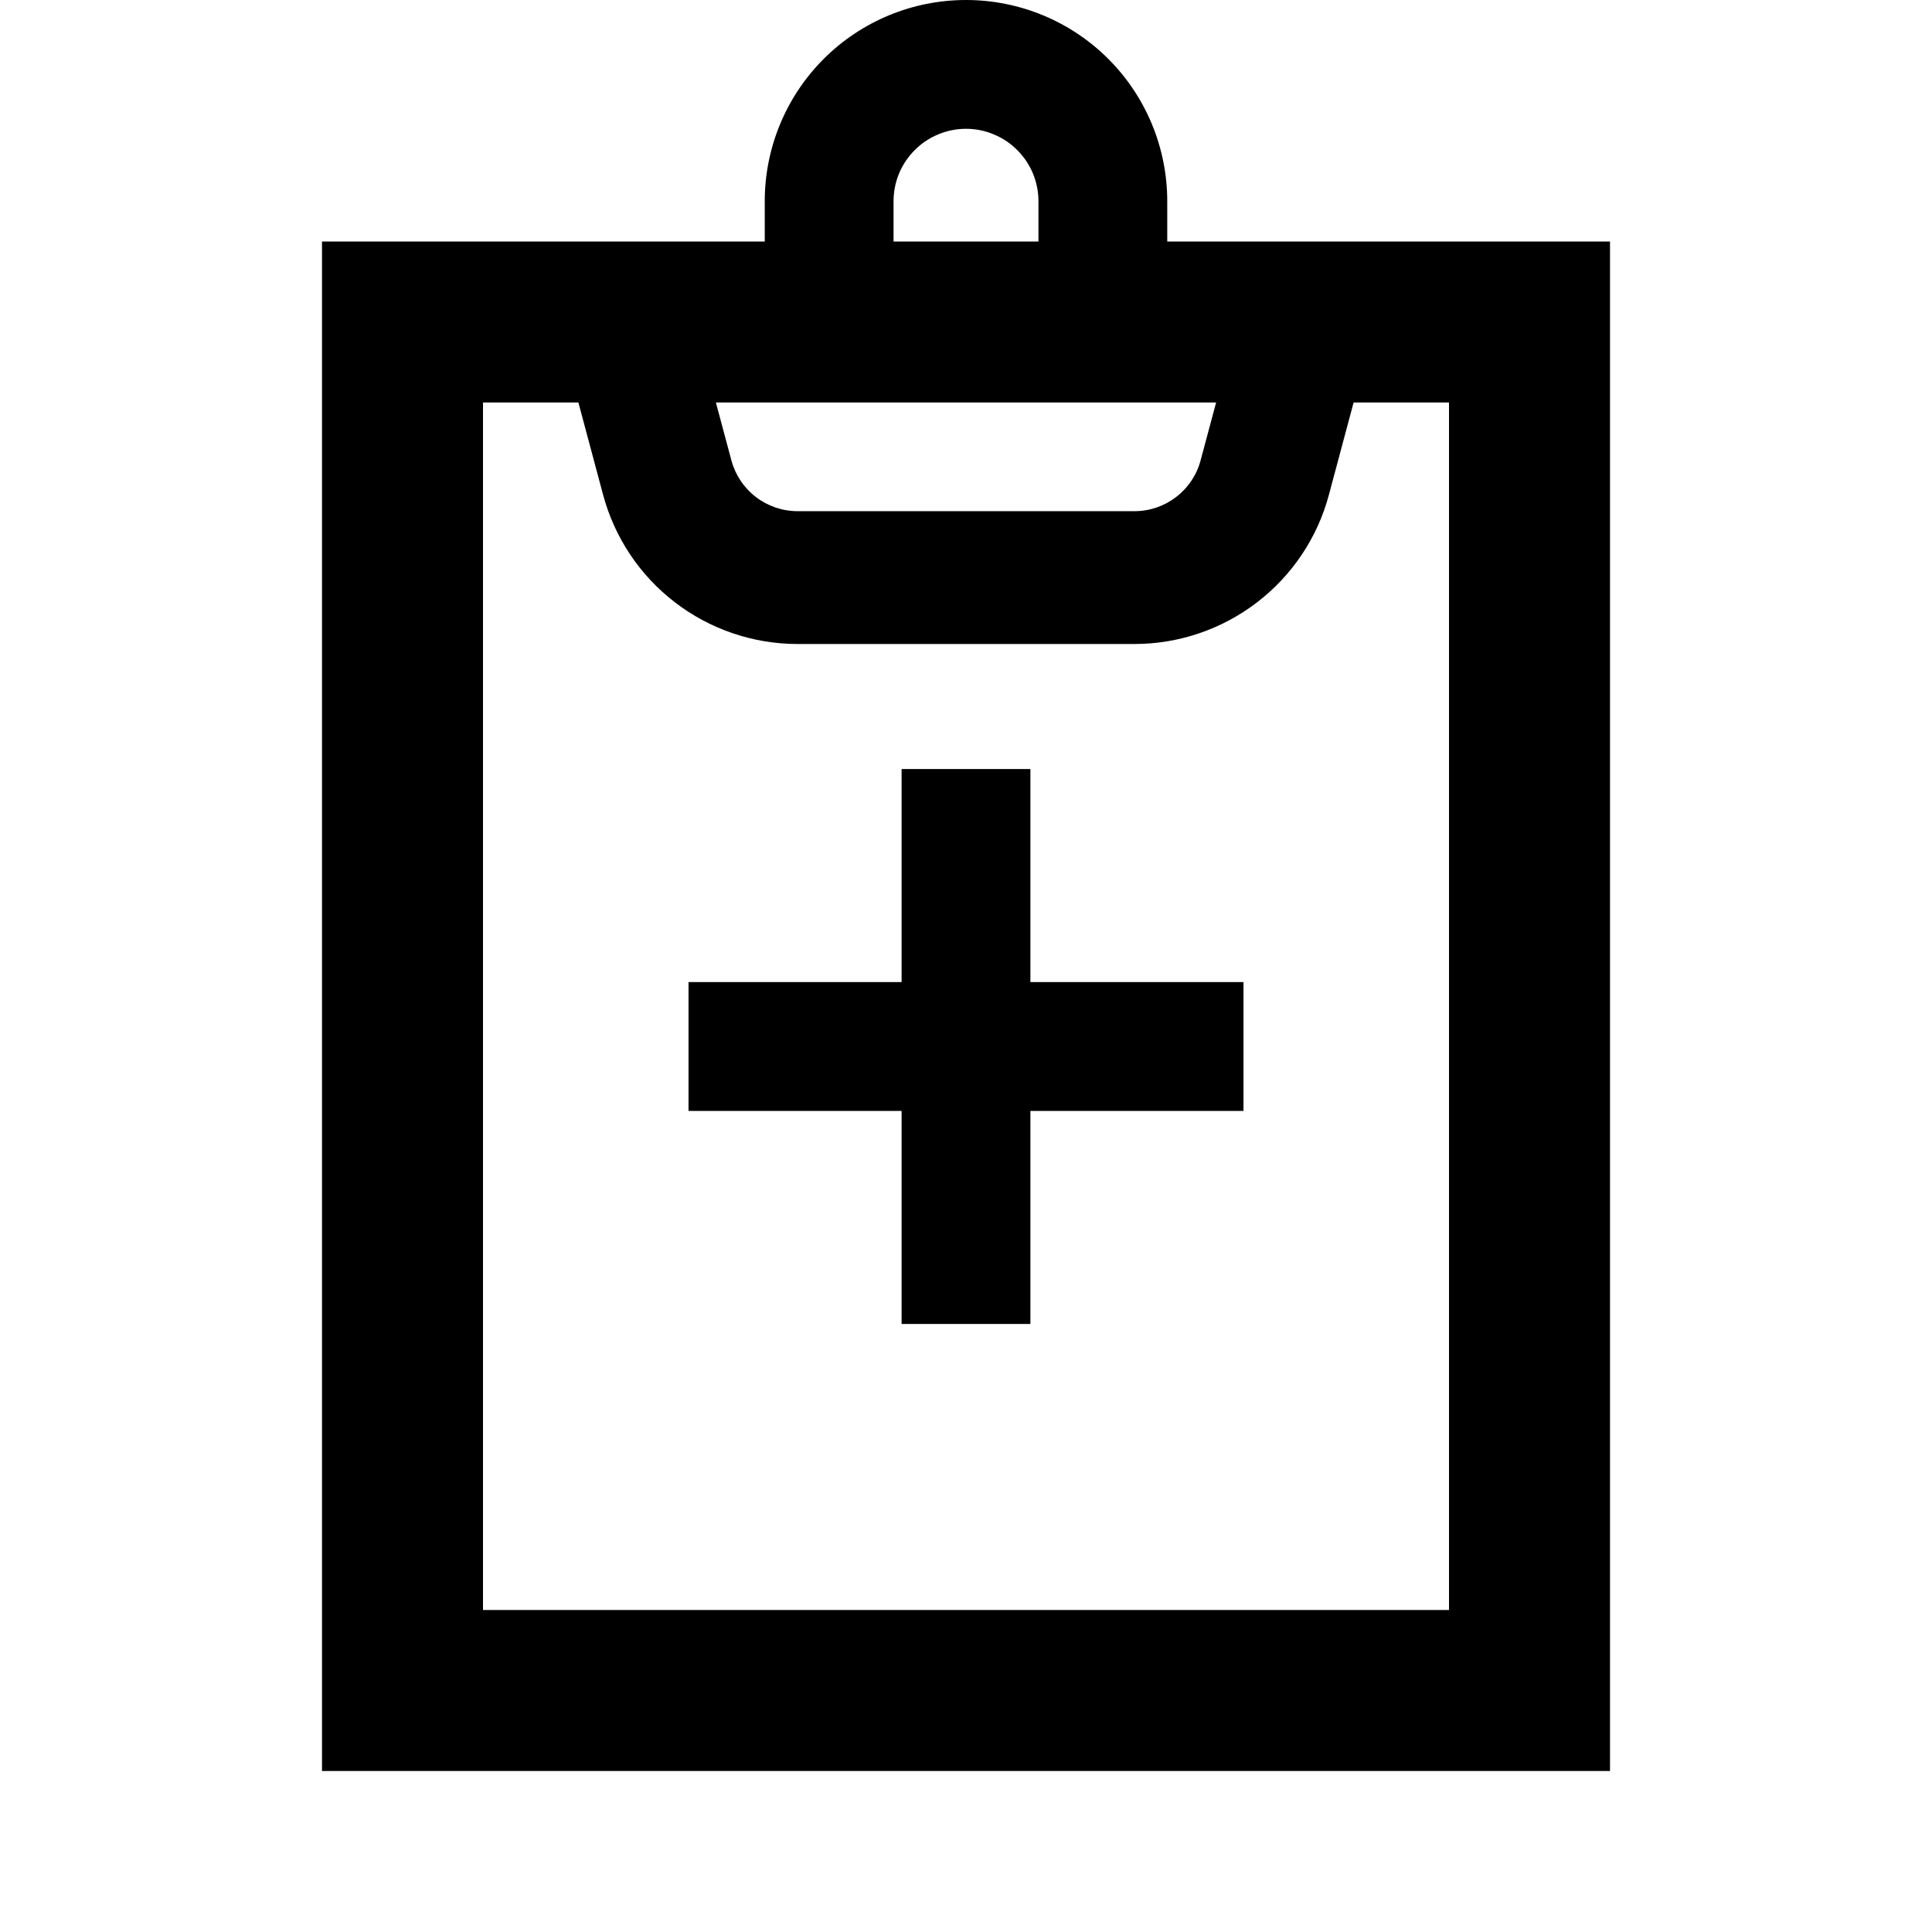 <svg width="24" height="24" viewBox="0 0 24 24" fill="none" xmlns="http://www.w3.org/2000/svg">
<g clip-path="url(#clip0)">
<path d="M12.8 9.553H11.2V12.2H8.553V13.8H11.2V16.447H12.8V13.8H15.447V12.2H12.8V9.553ZM14.5 3V2.5C14.5 1.837 14.237 1.201 13.768 0.732C13.299 0.263 12.663 0 12 0C11.337 0 10.701 0.263 10.232 0.732C9.763 1.201 9.5 1.837 9.5 2.5V3H4V22H20V3H14.5ZM11.1 2.5C11.1 2.382 11.123 2.265 11.168 2.156C11.214 2.046 11.28 1.947 11.364 1.864C11.447 1.78 11.546 1.714 11.656 1.669C11.765 1.623 11.882 1.6 12 1.6C12.118 1.6 12.235 1.623 12.344 1.669C12.454 1.714 12.553 1.78 12.636 1.864C12.72 1.947 12.786 2.046 12.832 2.156C12.877 2.265 12.9 2.382 12.9 2.5V3H11.1V2.5ZM15.107 5L14.914 5.72C14.866 5.901 14.759 6.06 14.61 6.174C14.462 6.288 14.28 6.35 14.093 6.35H9.907C9.72 6.35 9.538 6.288 9.39 6.174C9.241 6.06 9.135 5.901 9.086 5.72L8.893 5H15.107ZM18 20H6V5H7.185L7.492 6.147C7.635 6.679 7.948 7.148 8.385 7.483C8.822 7.818 9.357 8 9.907 8H14.093C14.643 8 15.178 7.818 15.615 7.483C16.052 7.148 16.366 6.679 16.508 6.147L16.815 5H18V20Z" fill="black"/>
</g>
<defs>
<clipPath id="clip0">
<rect width="24" height="24" fill="white"/>
</clipPath>
</defs>
</svg>

